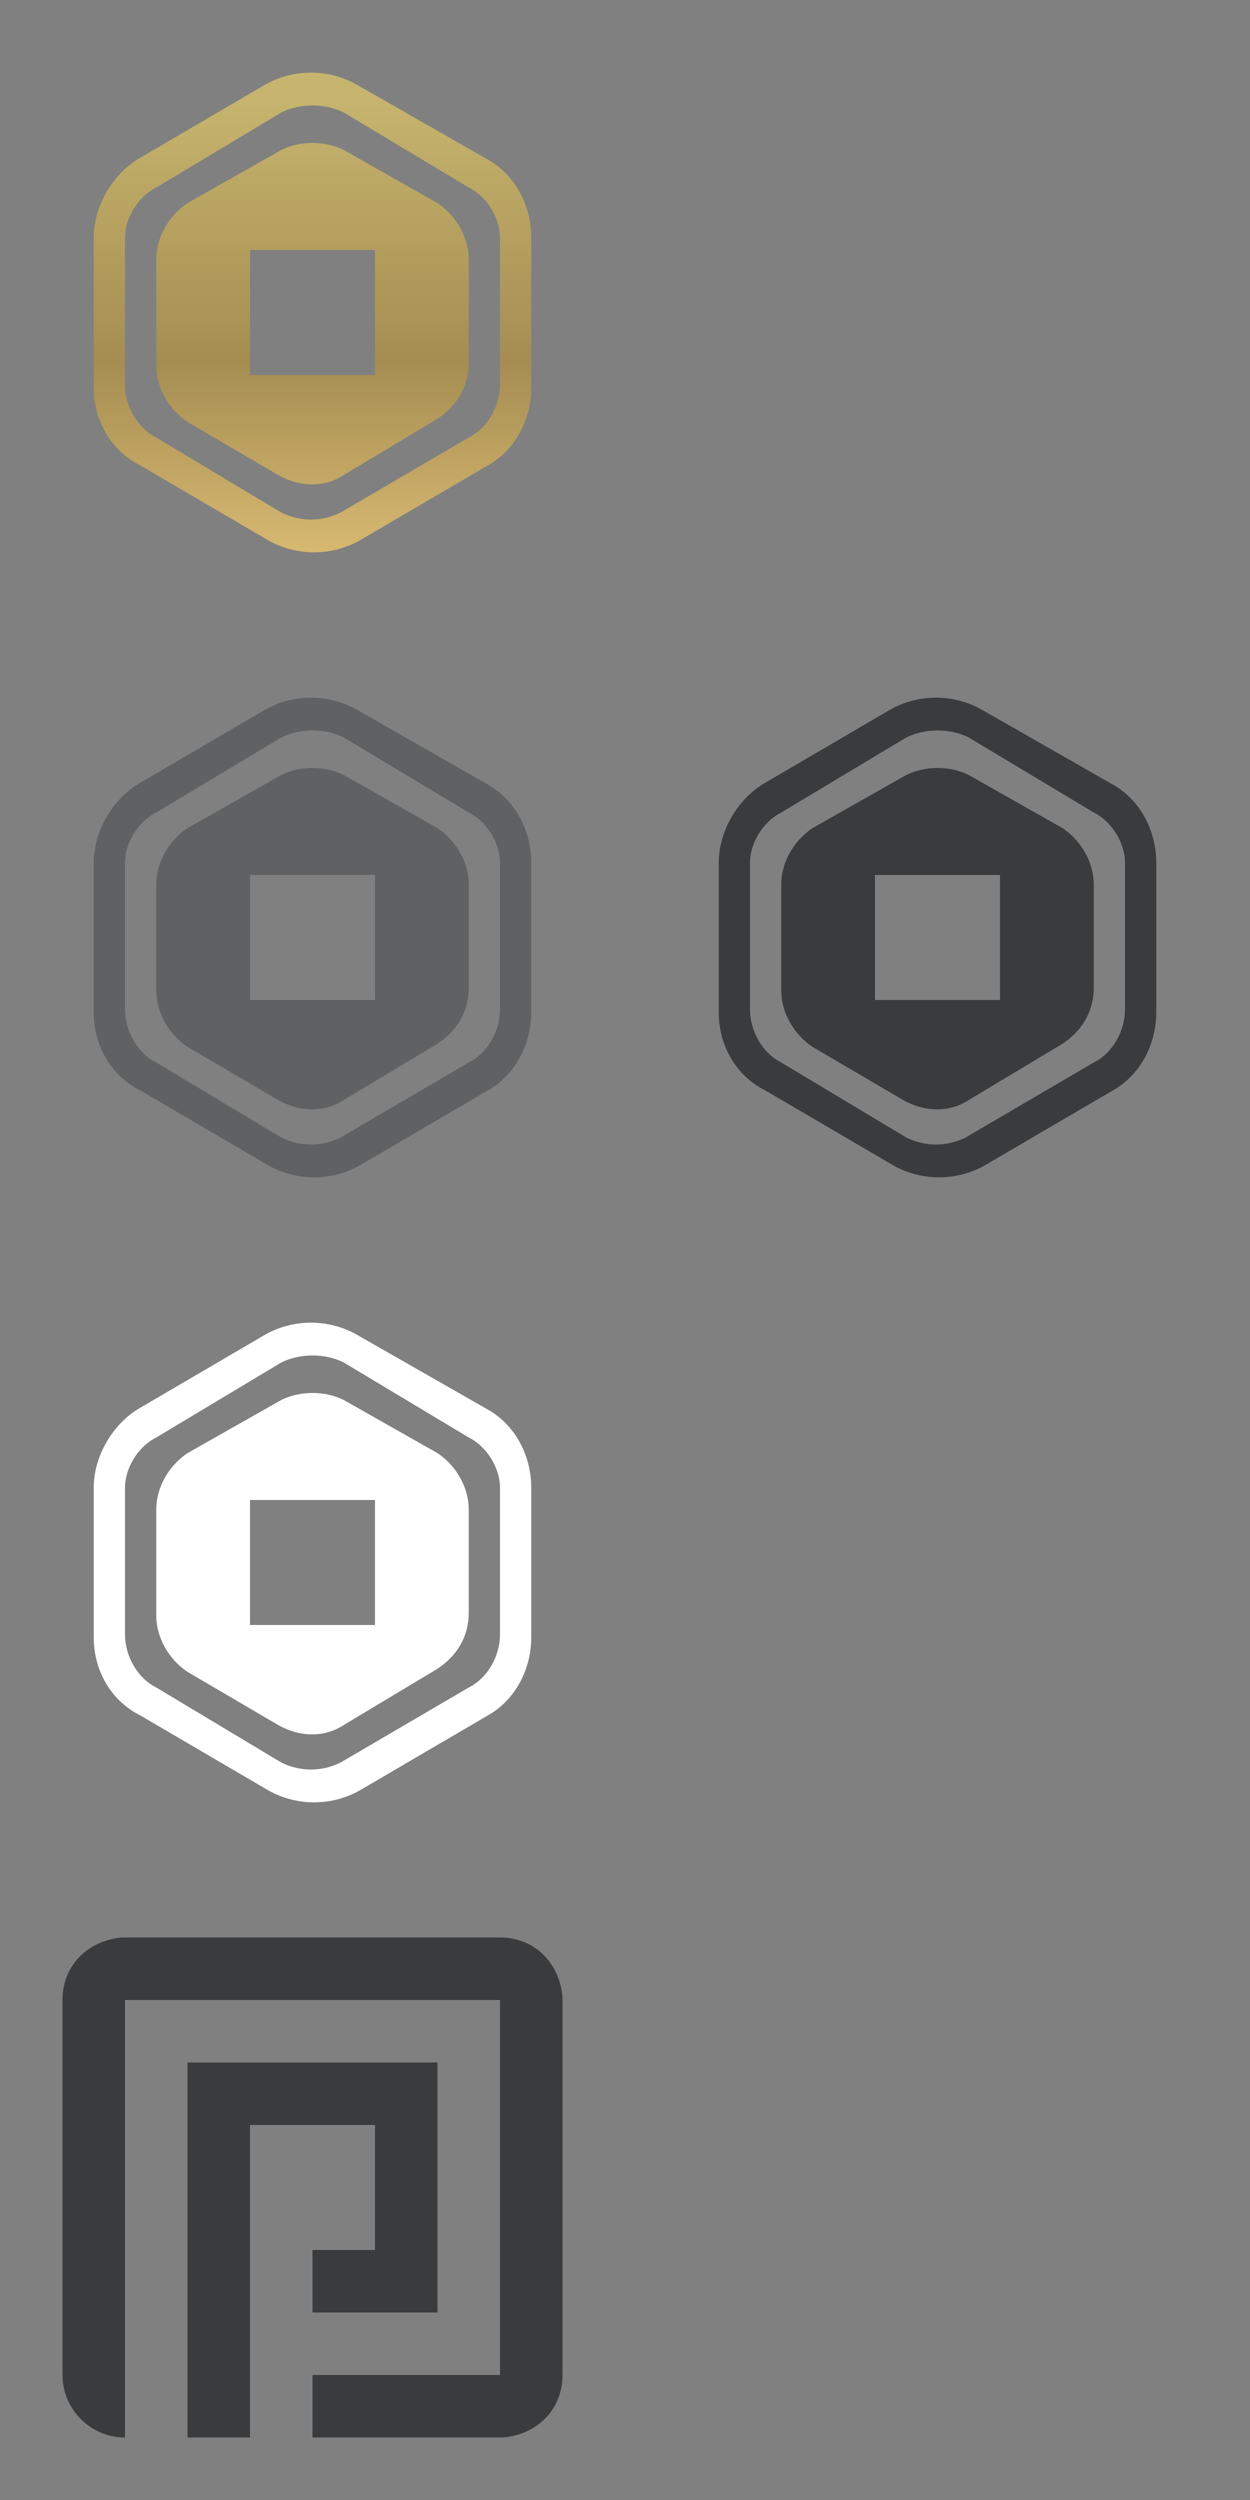 <?xml version="1.0" encoding="utf-8"?>
<!-- Generator: Adobe Illustrator 23.1.1, SVG Export Plug-In . SVG Version: 6.00 Build 0)  -->
<svg version="1.1" id="Layer_1" xmlns="http://www.w3.org/2000/svg" xmlns:xlink="http://www.w3.org/1999/xlink" x="0px" y="0px"
	 width="40px" height="80px" viewBox="0 0 40 80" style="enable-background:new 0 0 40 80;" xml:space="preserve" preserveAspectRatio="none">
<rect x="0" y="0" width="40" height="80" fill="#808080" stroke="none"/>
<style type="text/css">
	.st0{fill-rule:evenodd;clip-rule:evenodd;fill:url(#SVGID_1_);}
	.st1{fill:#606162;}
	.st2{fill-rule:evenodd;clip-rule:evenodd;fill:#393B3D;}
	.st3{fill-rule:evenodd;clip-rule:evenodd;fill:#FFFFFF;}
</style>
<linearGradient id="SVGID_1_" gradientUnits="userSpaceOnUse" x1="-703.214" y1="41.525" x2="-703.214" y2="42.487" gradientTransform="matrix(14 0 0 15.273 9855 -631.271)">
	<stop  offset="0" style="stop-color:#C7B56F"/>
	<stop  offset="0.589" style="stop-color:#A58D51"/>
	<stop  offset="1" style="stop-color:#D6B871"/>
</linearGradient>
<path class="st0" d="M15.6,5.1C16.5,5.6,17,6.6,17,7.6v4.8c0,1-0.5,2-1.4,2.5l-4.1,2.4c-0.9,0.5-2,0.5-2.9,0l-4.1-2.4
	c-1-0.5-1.5-1.5-1.5-2.5V7.6c0-1,0.6-2,1.4-2.5l4.1-2.4c0.9-0.5,2-0.5,2.9,0L15.6,5.1z M9,3.6L5,6C4.4,6.3,4,7,4,7.6v4.7
	C4,13,4.4,13.7,5,14l4,2.4c0.6,0.3,1.3,0.3,1.9,0L15,14c0.6-0.3,1-1,1-1.7V7.6C16,7,15.6,6.3,15,6l-4-2.4C10.4,3.3,9.6,3.3,9,3.6
	L9,3.6z M11,4.8l3,1.7c0.6,0.4,1,1.1,1,1.8v3.3c0,0.8-0.4,1.4-1,1.8l-3,1.8c-0.6,0.4-1.4,0.4-2.1,0L6,13.5c-0.6-0.4-1-1.1-1-1.8V8.3
	c0-0.7,0.4-1.4,1-1.8l3-1.7C9.6,4.5,10.4,4.5,11,4.8L11,4.8z M8,12h4V8H8V12z"/>
<path class="st1" d="M15.6,25.1c0.9,0.5,1.4,1.5,1.4,2.5v4.8c0,1-0.5,2-1.4,2.5l-4.1,2.4c-0.9,0.5-2,0.5-2.9,0l-4.1-2.4
	c-1-0.5-1.5-1.5-1.5-2.5v-4.8c0-1,0.6-2,1.4-2.5l4.1-2.4c0.9-0.5,2-0.5,2.9,0L15.6,25.1z M9,23.6L5,26c-0.6,0.3-1,1-1,1.6v4.7
	C4,33,4.4,33.7,5,34l4,2.4c0.6,0.3,1.3,0.3,1.9,0L15,34c0.6-0.3,1-1,1-1.7v-4.7c0-0.6-0.4-1.3-1-1.6l-4-2.4
	C10.4,23.3,9.6,23.3,9,23.6L9,23.6z M11,24.8l3,1.7c0.6,0.4,1,1.1,1,1.8v3.3c0,0.8-0.4,1.4-1,1.8l-3,1.8c-0.6,0.4-1.4,0.4-2.1,0
	L6,33.5c-0.6-0.4-1-1.1-1-1.8v-3.4c0-0.7,0.4-1.4,1-1.8l3-1.7C9.6,24.5,10.4,24.5,11,24.8L11,24.8z M8,32h4v-4H8V32z"/>
<path class="st2" d="M35.6,25.1c0.9,0.5,1.4,1.5,1.4,2.5v4.8c0,1-0.5,2-1.4,2.5l-4.1,2.4c-0.9,0.5-2,0.5-2.9,0l-4.1-2.4
	c-1-0.5-1.5-1.5-1.5-2.5v-4.8c0-1,0.6-2,1.4-2.5l4.1-2.4c0.9-0.5,2-0.5,2.9,0L35.6,25.1z M29,23.6L25,26c-0.6,0.3-1,1-1,1.6v4.7
	c0,0.7,0.4,1.4,1,1.7l4,2.4c0.6,0.3,1.3,0.3,1.9,0L35,34c0.6-0.3,1-1,1-1.7v-4.7c0-0.6-0.4-1.3-1-1.6l-4-2.4
	C30.4,23.3,29.6,23.3,29,23.6L29,23.6z M31,24.8l3,1.7c0.6,0.4,1,1.1,1,1.8v3.3c0,0.8-0.4,1.4-1,1.8l-3,1.8c-0.6,0.4-1.4,0.4-2.1,0
	L26,33.5c-0.6-0.4-1-1.1-1-1.8v-3.4c0-0.7,0.4-1.4,1-1.8l3-1.7C29.6,24.5,30.4,24.5,31,24.8L31,24.8z M28,32h4v-4h-4V32z"/>
<path id="coin" class="st3" d="M15.6,45.1c0.9,0.5,1.4,1.5,1.4,2.5v4.8c0,1-0.5,2-1.4,2.5l-4.1,2.4c-0.9,0.5-2,0.5-2.9,0l-4.1-2.4
	c-1-0.5-1.5-1.5-1.5-2.5v-4.8c0-1,0.6-2,1.4-2.5l4.1-2.4c0.9-0.5,2-0.5,2.9,0L15.6,45.1z M9,43.6L5,46c-0.6,0.3-1,1-1,1.6v4.7
	C4,53,4.4,53.7,5,54l4,2.4c0.6,0.3,1.3,0.3,1.9,0L15,54c0.6-0.3,1-1,1-1.7v-4.7c0-0.6-0.4-1.3-1-1.6l-4-2.4
	C10.4,43.3,9.6,43.3,9,43.6L9,43.6z M11,44.8l3,1.7c0.6,0.4,1,1.1,1,1.8v3.3c0,0.8-0.4,1.4-1,1.8l-3,1.8c-0.6,0.4-1.4,0.4-2.1,0
	L6,53.5c-0.6-0.4-1-1.1-1-1.8v-3.4c0-0.7,0.4-1.4,1-1.8l3-1.7C9.6,44.5,10.4,44.5,11,44.8L11,44.8z M8,52h4v-4H8V52z"/>
<path id="small-p-block" class="st2" d="M16,62c1.1,0,1.9,0.8,2,1.9V64v12c0,1.1-0.8,1.9-1.9,2H16h-6v-2h6V64H4v14c-1.1,0-2-0.9-2-2
	V64c0-1.1,0.8-1.9,1.9-2H4H16z M14,74h-4v-2h2v-4H8v10H6V66h2h6v2V74z"/>
</svg>
